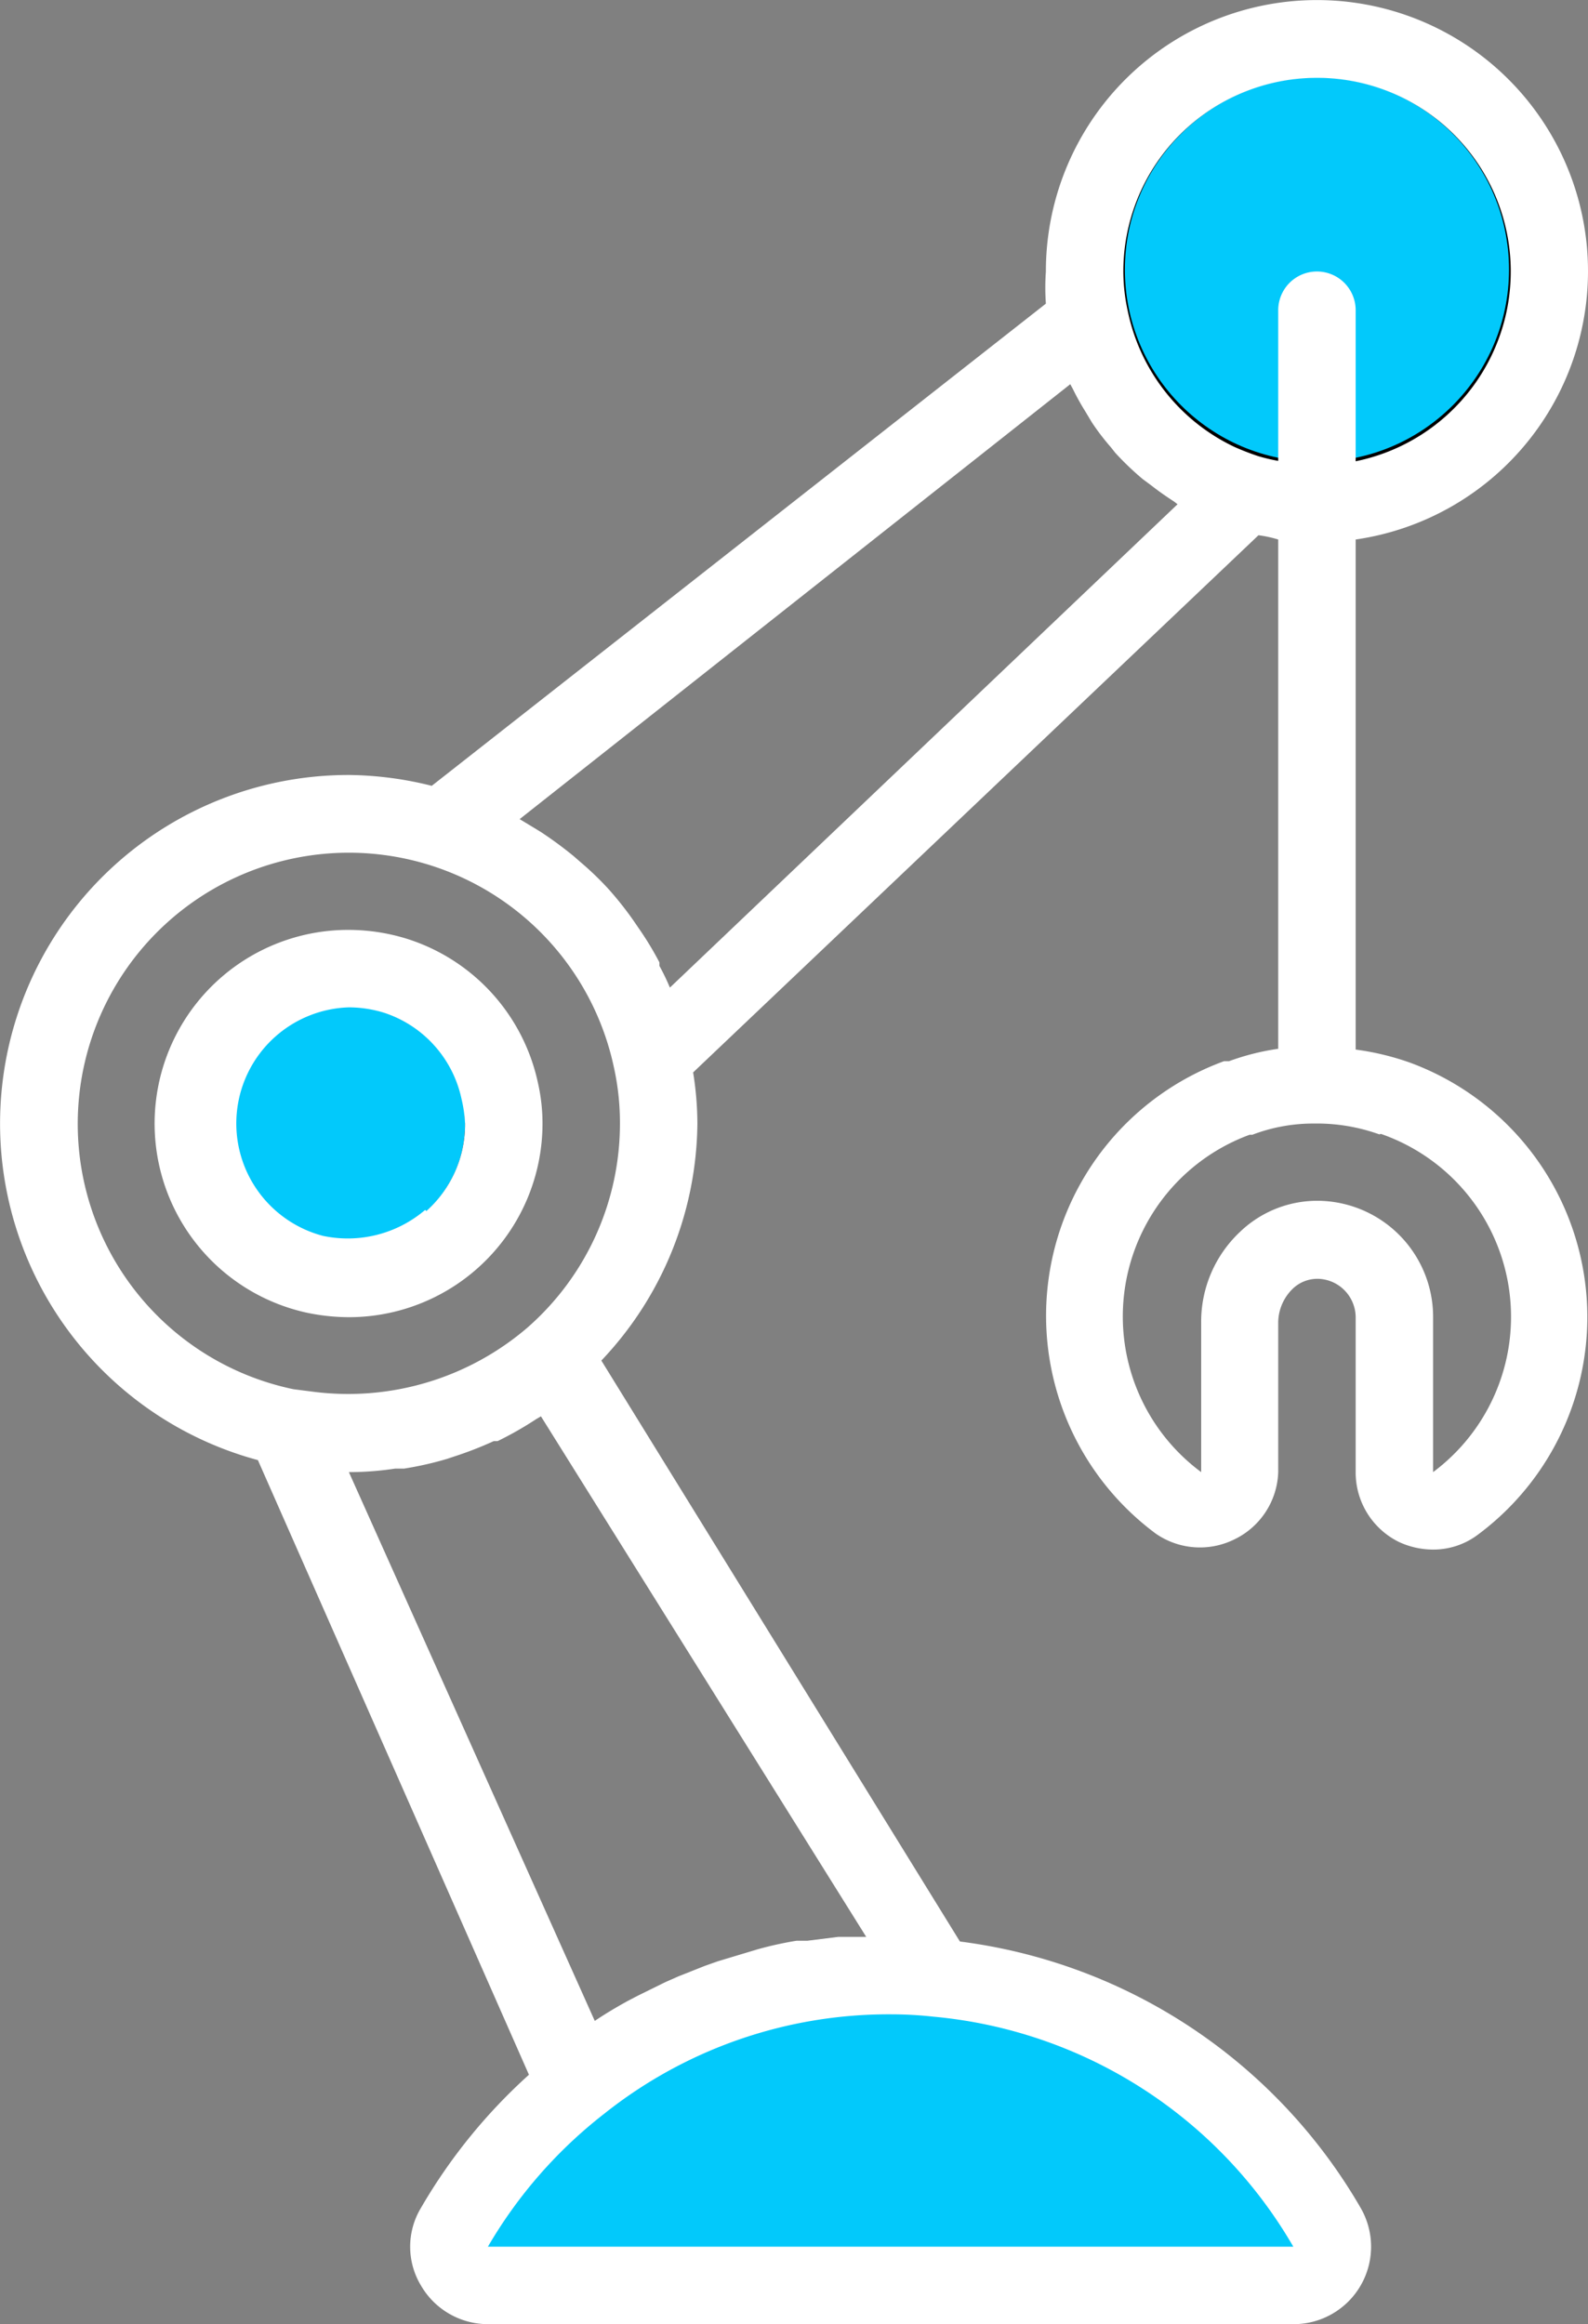 <svg xmlns="http://www.w3.org/2000/svg" viewBox="0 0 41.01 60.01"><rect x="0" y="0" width="41.01" height="60.01" fill="#808080" stroke="none"/><title>robot-engagements-crane</title><g id="ac670cd0-c07d-408f-bba3-fc74913616cb" data-name="Layer 2"><circle cx="8.97" cy="29.03" r="3.54" style="fill:#02c9fb;stroke:#000;stroke-miterlimit:10"/><circle cx="34.01" cy="6.96" r="5.46" style="fill:#02c9fb;stroke:#000;stroke-miterlimit:10"/><ellipse cx="22.82" cy="55.14" rx="9.36" ry="3.93" style="fill:#02c9fb"/><rect x="11.98" y="56.28" width="21.96" height="2.63" style="fill:#02c9fb"/><rect x="13.55" y="55.31" width="19.45" height="3.13" style="fill:#02c9fb"/></g><g id="e5b7c1b4-d524-4ca6-81f7-930ce1ede984" data-name="Layer 1"><g id="fb0c0cfb-5be4-4366-b22d-caf552184f6a" data-name="Bot 33"><path d="M16,20a9,9,0,0,0-2.35,17.69l7,15.87A14.24,14.24,0,0,0,17.86,57a1.94,1.94,0,0,0,0,2,2,2,0,0,0,1.74,1H40.39a2,2,0,0,0,1.74-1,2,2,0,0,0,0-2,14,14,0,0,0-10.35-6.88l-9.26-15A9,9,0,0,0,25,29a8.4,8.4,0,0,0-.11-1.32l14.6-13.87a3.1,3.1,0,0,1,.51.11V27.07a6.22,6.22,0,0,0-1.27.32H38.6a7,7,0,0,0-1.76,12.2,2,2,0,0,0,2,.16A2,2,0,0,0,40,38V34.13a1.23,1.23,0,0,1,.37-.86.92.92,0,0,1,.69-.26,1,1,0,0,1,.47.15A1,1,0,0,1,42,34v4a2,2,0,0,0,1.11,1.8A2.1,2.1,0,0,0,44,40a1.91,1.91,0,0,0,1.15-.38,7,7,0,0,0-1.74-12.19h0A6.9,6.9,0,0,0,42,27.09V13.92A7,7,0,1,0,34,7a5.75,5.75,0,0,0,0,.83L18.14,20.28A9.1,9.1,0,0,0,16,20ZM40.39,58H19.59a12,12,0,0,1,3-3.43A11.79,11.79,0,0,1,30,52a10,10,0,0,1,1.09.06A12,12,0,0,1,40.39,58ZM29,50h-.36l-.8.1h-.28a9.22,9.22,0,0,0-1,.22l-.2.06-.83.25-.34.12-.68.27-.34.15-.71.35-.25.13c-.29.16-.58.33-.86.52L16,38h0a7.85,7.85,0,0,0,1.19-.09h.23a8.48,8.48,0,0,0,1.11-.25l.21-.07a9.4,9.4,0,0,0,1-.39h.1a8.91,8.91,0,0,0,1-.57l.12-.07L29.36,50ZM20.61,34.27a7.11,7.11,0,0,1-5.49,1.66l-.55-.07a7,7,0,1,1,8.27-8.33A6.62,6.62,0,0,1,23,29,7,7,0,0,1,20.61,34.27Zm22-5h.05A5,5,0,0,1,44,38V34a3,3,0,0,0-2.81-3,2.88,2.88,0,0,0-2.18.8,3.18,3.18,0,0,0-1,2.32V38a5,5,0,0,1,1.25-8.71h.07A4.41,4.41,0,0,1,40.93,29a4.77,4.77,0,0,1,1.71.29ZM41,2a5,5,0,0,1,1,9.9V8a1,1,0,0,0-2,0v3.89a4.7,4.7,0,0,1-.51-.12,6.62,6.62,0,0,1-.62-.24A5,5,0,0,1,36.11,8,4.79,4.79,0,0,1,36,7,5,5,0,0,1,41,2ZM34.63,9.91l.07.13a6.12,6.12,0,0,0,.31.56l.18.3a6,6,0,0,0,.49.64l.11.14a7.6,7.6,0,0,0,.71.68l.23.17c.19.15.38.28.58.41l.09.07L24.29,25.49a5.77,5.77,0,0,0-.27-.56v-.09a8.11,8.11,0,0,0-.54-.89l-.13-.19a8.67,8.67,0,0,0-.65-.82h0a8,8,0,0,0-.73-.7l-.16-.14a10.1,10.1,0,0,0-.84-.62l-.13-.08-.43-.26Z" transform="translate(-6.99 0.01)" style="fill:#fff"/><path d="M17.5,24.23A5.1,5.1,0,0,0,16,24a5,5,0,0,0-1.06,9.89A5.37,5.37,0,0,0,16,34a5,5,0,0,0,5-5,4.72,4.72,0,0,0-.12-1.06A5,5,0,0,0,17.5,24.23Zm.47,7a3.08,3.08,0,0,1-2.64.67A3,3,0,0,1,16,26a3.09,3.09,0,0,1,.91.14,3,3,0,0,1,2,2.23A3.42,3.42,0,0,1,19,29a3,3,0,0,1-1,2.26Z" transform="translate(-6.99 0.01)" style="fill:#fff"/></g></g></svg>